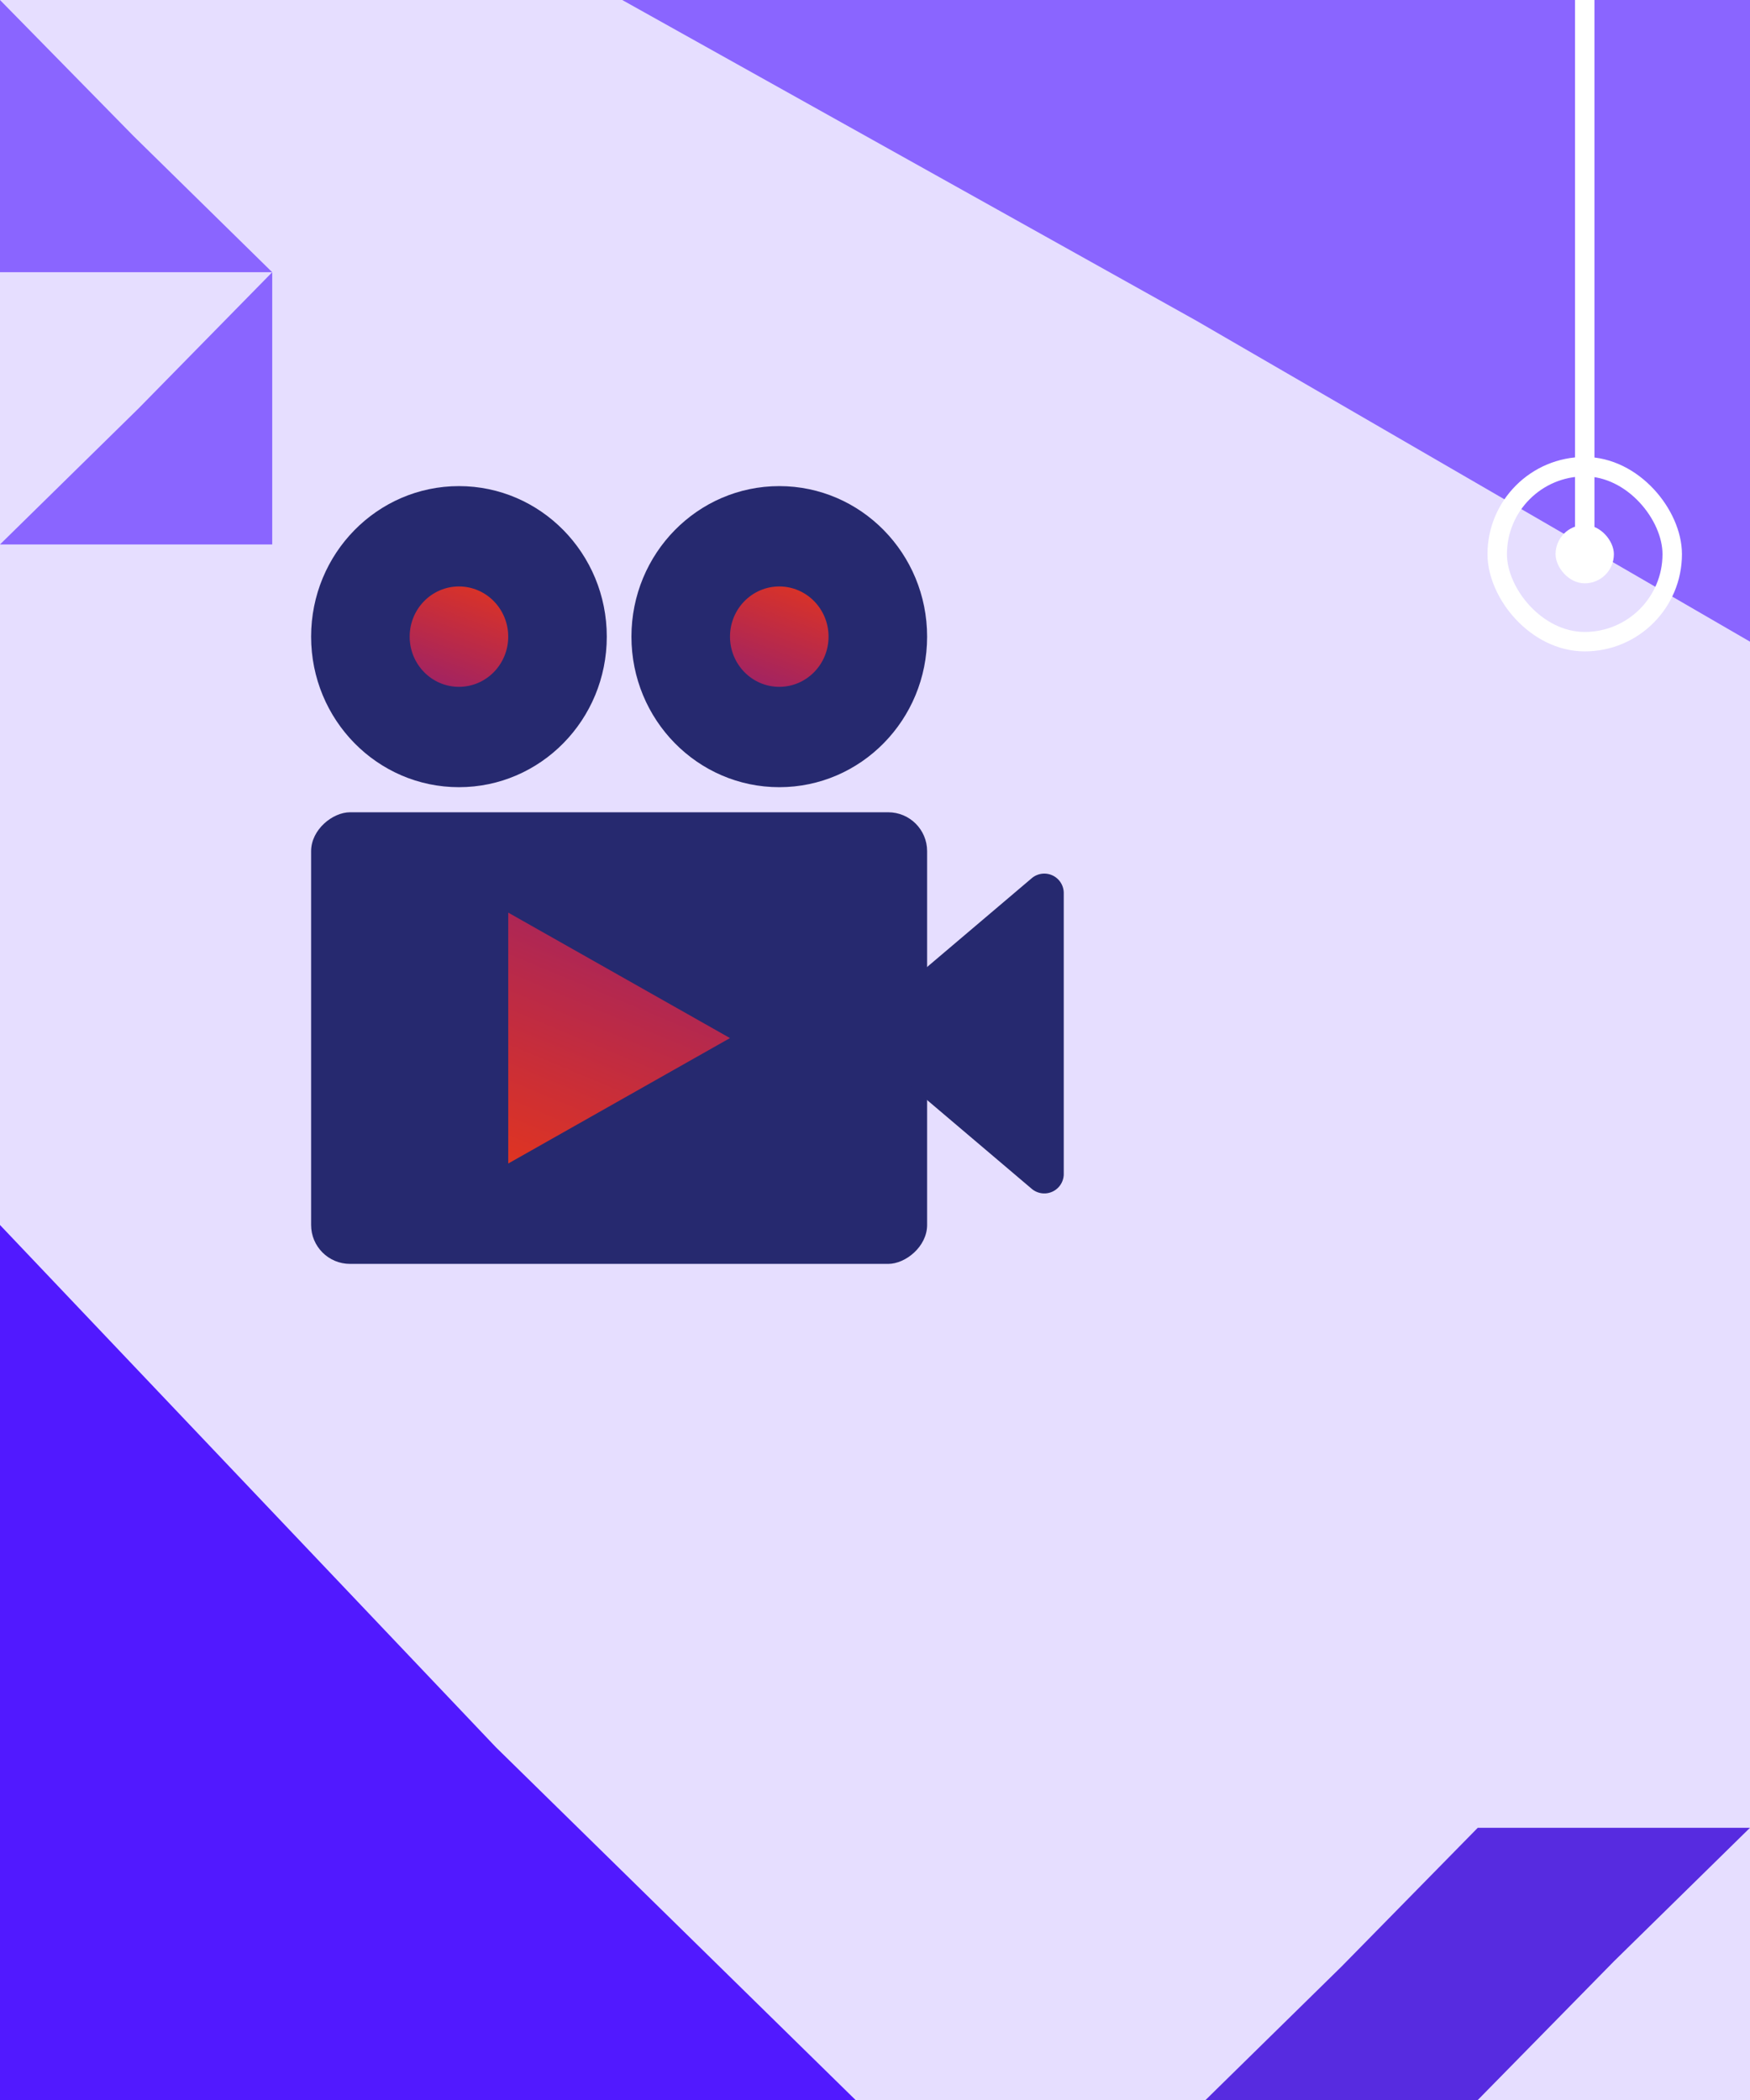 <svg width="90" height="108" fill="none" xmlns="http://www.w3.org/2000/svg"><path fill="#E6DEFF" d="M0 0h90v108H0z"/><path d="M0 63l25.5 26.855L44 108H0V63z" fill="#5119FF"/><rect x="47.68" y="41.774" width="23.226" height="31.68" rx="2" transform="rotate(90 47.68 41.774)" fill="#26296F"/><path d="M53.06 45.166l-8.514 7.224a1 1 0 000 1.525l8.514 7.224a1 1 0 001.647-.763V45.928a1 1 0 00-1.647-.762z" fill="#26296F"/><path d="M26.138 59.838l11.404-6.451-11.404-6.452v12.903z" fill="url(#paint0_linear)"/><ellipse cx="23.603" cy="32.742" rx="7.603" ry="7.742" fill="#26296F"/><ellipse cx="40.077" cy="32.742" rx="7.603" ry="7.742" fill="#26296F"/><ellipse cx="23.603" cy="32.742" rx="2.534" ry="2.581" fill="url(#paint1_linear)"/><ellipse cx="40.077" cy="32.742" rx="2.534" ry="2.581" fill="url(#paint2_linear)"/><path d="M61.537 16.5L90 33V0H32l29.537 16.5z" fill="#8A65FF"/><path d="M83 100.87L90 94H76v14l7-7.13zm-14 .26L62 108h14V94l-7 7.13z" fill="#572BE0"/><path d="M7.13 21L14 14v14H0l7.13-7zM6.87 7L0 0v14h14L6.87 7z" fill="#8A65FF"/><rect x="77" y="24" width="9" height="9" rx="4.5" stroke="#fff"/><rect x="80" y="27" width="3" height="3" rx="1.5" fill="#fff"/><path fill="#fff" d="M81 0h1v28h-1z"/><defs><linearGradient id="paint0_linear" x1="19.764" y1="65.43" x2="32.31" y2="35.425" gradientUnits="userSpaceOnUse"><stop stop-color="#FF3D00"/><stop offset="1" stop-color="#77178E"/></linearGradient><linearGradient id="paint1_linear" x1="28.97" y1="27.925" x2="24.322" y2="40.276" gradientUnits="userSpaceOnUse"><stop stop-color="#FF3D00"/><stop offset="1" stop-color="#77178E"/></linearGradient><linearGradient id="paint2_linear" x1="45.444" y1="27.925" x2="40.796" y2="40.276" gradientUnits="userSpaceOnUse"><stop stop-color="#FF3D00"/><stop offset="1" stop-color="#77178E"/></linearGradient></defs></svg>